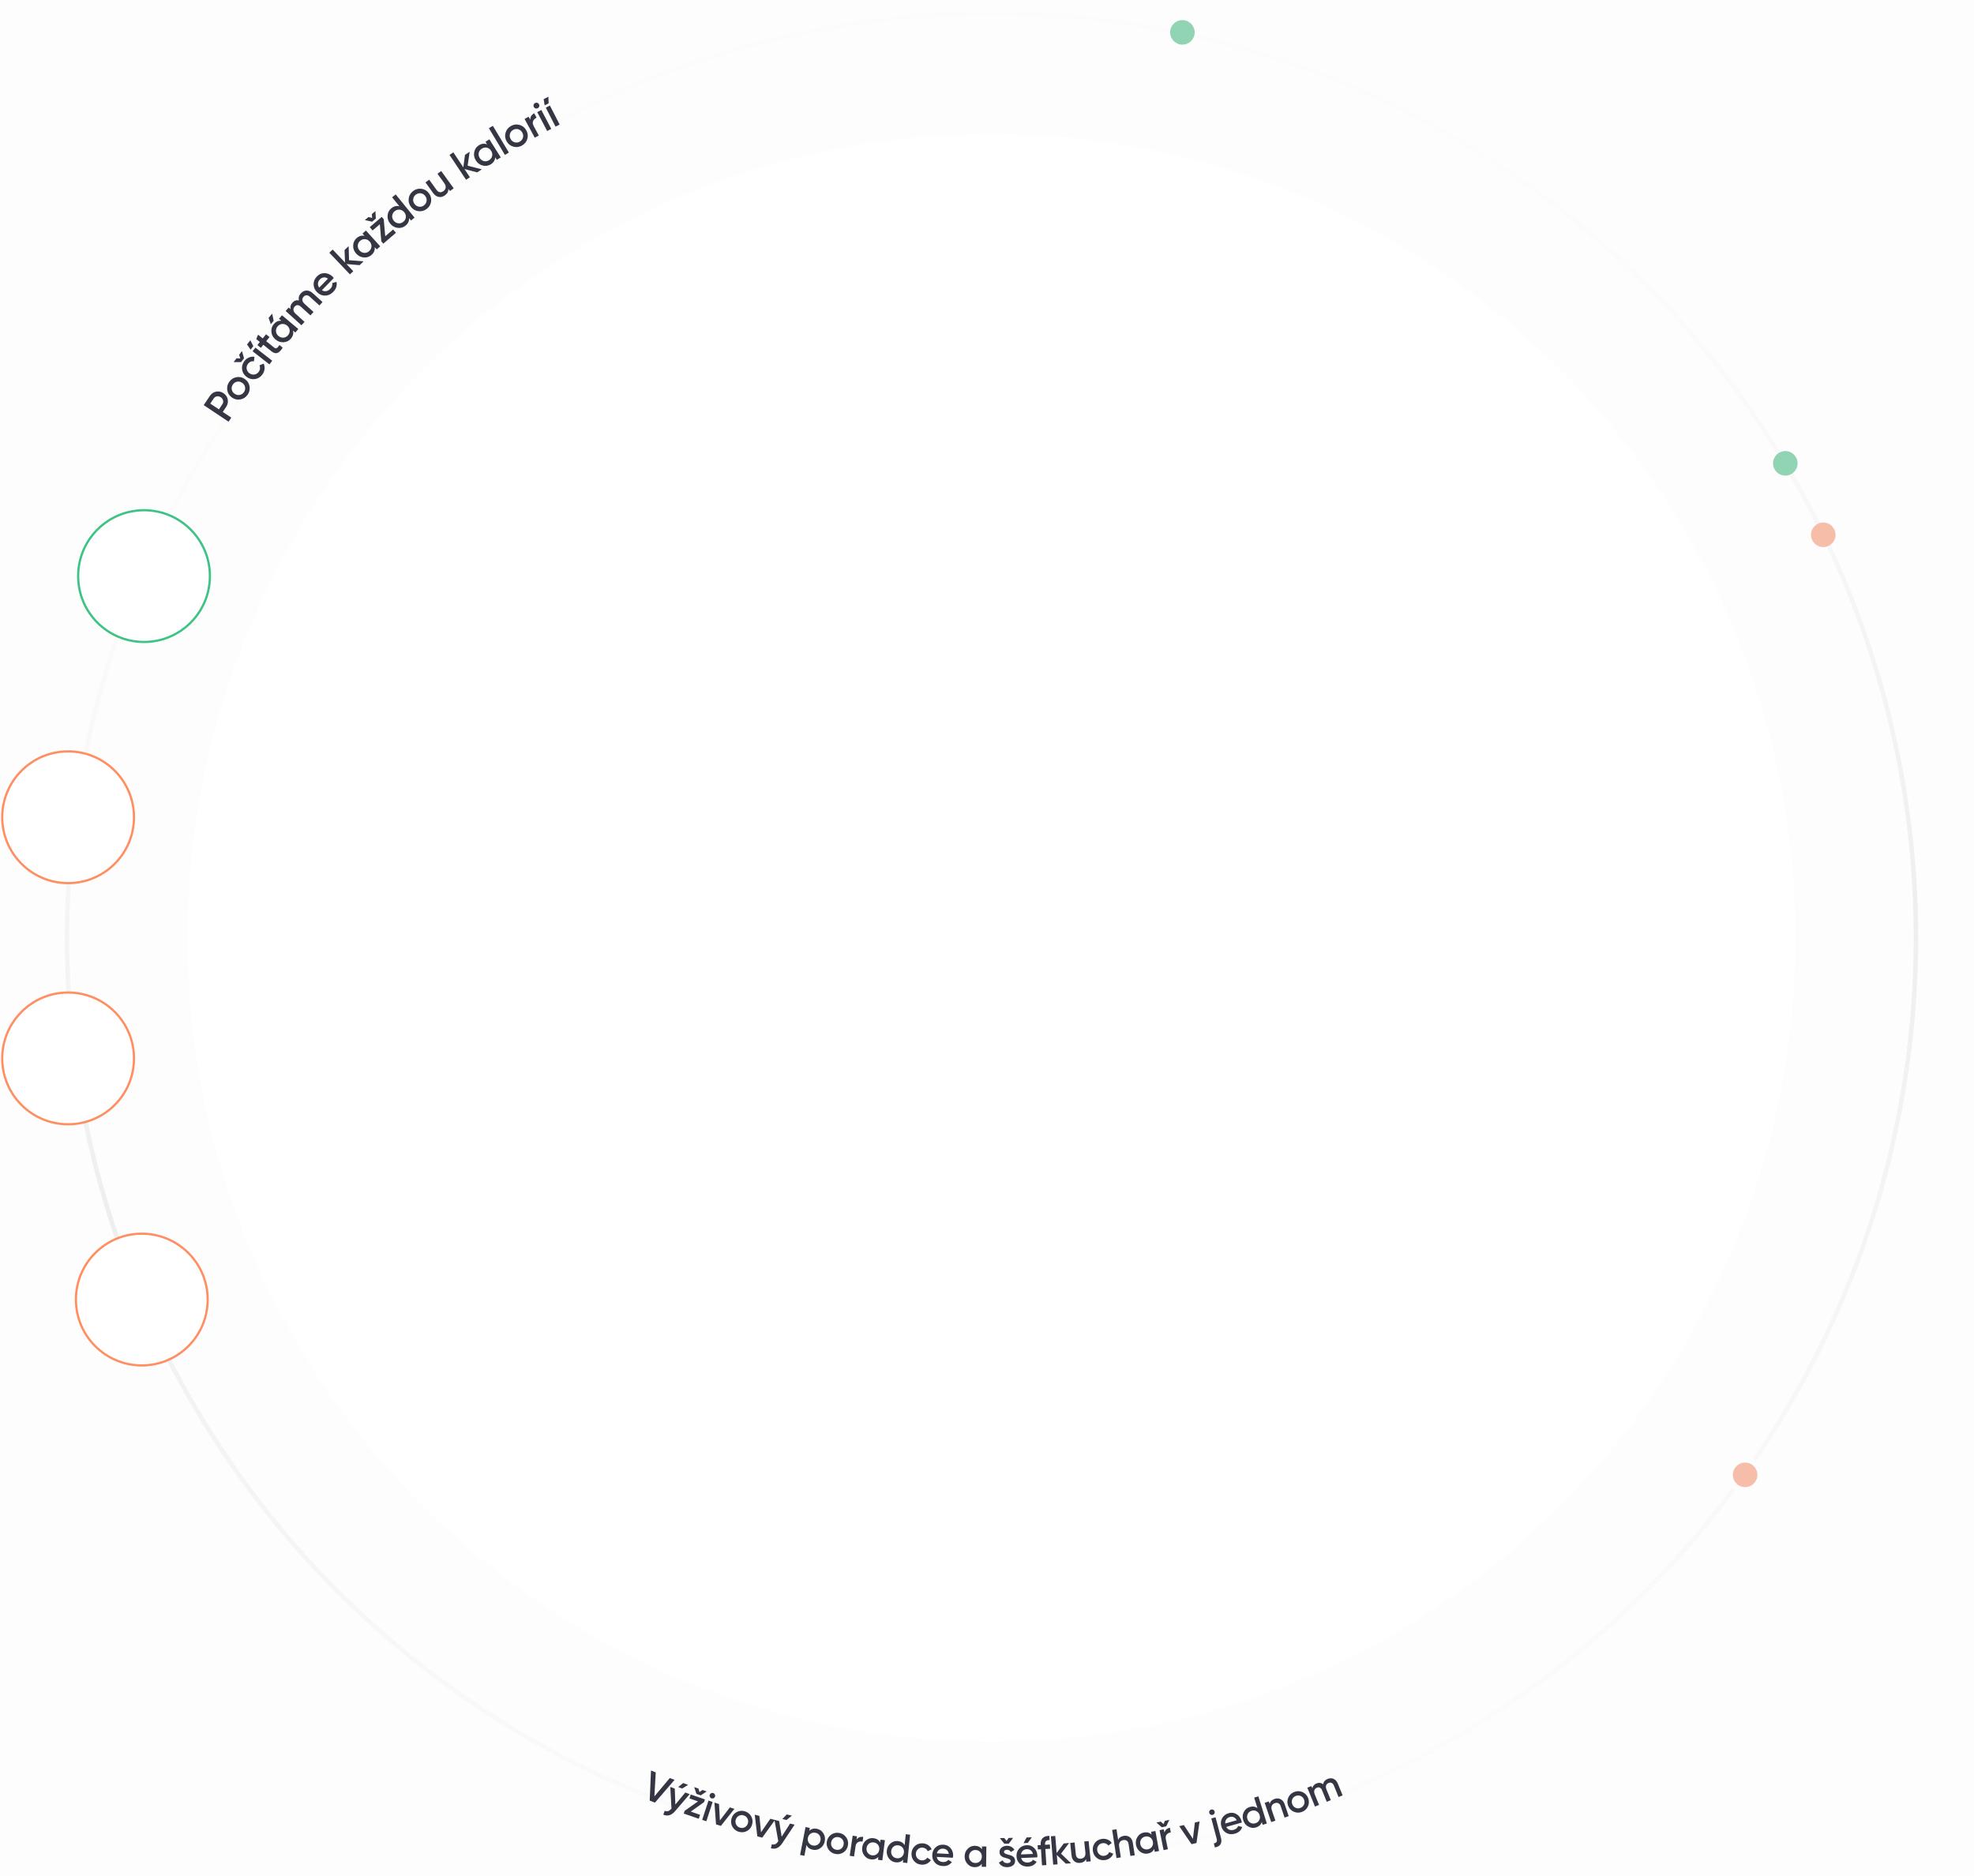 <svg width="884" height="840" viewBox="0 0 884 840" fill="none" xmlns="http://www.w3.org/2000/svg">
<g id="carousel_mask_update 4 1" clip-path="url(#clip0)">
<g id="Img and bg">
<path id="Vector" fill-rule="evenodd" clip-rule="evenodd" d="M1039 -175H-151V1015H1039V-175ZM766 420C766 597.836 621.836 742 444 742C266.164 742 122 597.836 122 420C122 242.164 266.164 98 444 98C621.836 98 766 242.164 766 420ZM63.5 611.5C79.792 611.5 93 598.292 93 582C93 565.708 79.792 552.5 63.5 552.5C47.208 552.5 34 565.708 34 582C34 598.292 47.208 611.5 63.5 611.5ZM60 474C60 490.292 46.792 503.5 30.5 503.5C14.208 503.5 1 490.292 1 474C1 457.708 14.208 444.5 30.5 444.5C46.792 444.5 60 457.708 60 474ZM30.5 395.5C46.792 395.5 60 382.292 60 366C60 349.708 46.792 336.5 30.5 336.5C14.208 336.5 1 349.708 1 366C1 382.292 14.208 395.5 30.5 395.5ZM94 258C94 274.292 80.792 287.5 64.5 287.5C48.208 287.5 35 274.292 35 258C35 241.708 48.208 228.5 64.5 228.5C80.792 228.5 94 241.708 94 258Z" fill="#FDFDFD"/>
<g id="Img bg" filter="url(#filter0_d)">
<path id="Vector_2" d="M785 420C785 608.33 632.33 761 444 761C255.67 761 103 608.33 103 420C103 231.67 255.67 79 444 79C632.33 79 785 231.67 785 420Z" stroke="white" stroke-width="38"/>
</g>
</g>
<g id="Elements rotation group">
<animateTransform
  attributeName="transform"
  attributeType="XML"
  type="rotate"
  from="35 477 410"
  to="0 477 410"
  dur="1.5s"
  start="2s"
  id="rotate"
/>
<g id="Stroke">
<path id="Subtract" fill-rule="evenodd" clip-rule="evenodd" d="M680.489 81.411C591.26 19.09 481.038 -5.491 373.785 13.013C266.531 31.517 170.917 91.611 107.73 180.229C96.052 196.607 85.655 213.716 76.576 231.403C75.964 231.136 75.341 230.889 74.707 230.665C83.851 212.83 94.328 195.58 106.102 179.067C169.595 90.02 265.671 29.636 373.445 11.042C481.218 -7.552 591.974 17.148 681.635 79.772C771.297 142.395 832.612 237.879 852.255 345.466C871.896 453.054 848.275 564.045 786.527 654.311L784.877 653.181C846.327 563.351 869.834 452.894 850.287 345.826C830.74 238.757 769.719 143.733 680.489 81.411ZM51.951 283.905C52.548 284.206 53.156 284.488 53.776 284.748C53.665 285.066 53.555 285.385 53.446 285.704C47.543 302.87 42.782 320.399 39.189 338.172C38.551 337.985 37.904 337.819 37.249 337.675C40.857 319.85 45.635 302.271 51.554 285.053C51.686 284.67 51.818 284.288 51.951 283.905ZM29.756 394.974C28.752 411.578 28.745 428.283 29.754 445.001C29.836 445 29.918 445 30 445C30.591 445 31.178 445.018 31.761 445.053C30.744 428.323 30.75 411.606 31.758 394.99C31.506 394.997 31.253 395 31 395C30.583 395 30.168 394.991 29.756 394.974ZM51.673 555.295C45.704 537.985 40.859 520.219 37.203 502.098C37.854 501.932 38.497 501.743 39.13 501.534C42.768 519.603 47.593 537.318 53.541 554.578C52.909 554.796 52.286 555.035 51.673 555.295ZM74.376 608.684C103.786 666.294 146.533 716.777 199.794 755.541C288.219 819.897 398.472 846.746 506.588 830.254C614.702 813.761 711.936 755.257 777.15 667.462L775.544 666.27C710.644 753.641 613.88 811.863 506.286 828.276C398.692 844.69 288.969 817.969 200.97 753.923C147.985 715.36 105.455 665.142 76.188 607.835C75.595 608.138 74.991 608.421 74.376 608.684Z" fill="url(#paint0_linear)"/>
</g>
<path id="Text bottom" fill-rule="evenodd" clip-rule="evenodd" d="M293.658 793.75L293.054 804.49L299.962 796.267L302.075 797.111L293.291 807.306L290.958 806.374L291.529 792.899L293.658 793.75ZM299.203 811.102C299.658 810.954 300.108 810.627 300.553 810.119L300.701 809.981L300.163 800.257L302.176 801.005L302.441 808.145L306.9 802.761L308.862 803.49L302.352 811.079C300.723 812.982 298.951 813.513 297.037 812.673L297.67 810.949C298.237 811.198 298.748 811.25 299.203 811.102ZM309.335 803.645L315.694 805.857L315.268 807.095L309.338 811.308L313.514 812.76L312.912 814.514L306.209 812.183L306.634 810.945L312.582 806.738L308.732 805.399L309.335 803.645ZM319.14 806.99L316.316 815.633L314.451 815.016L317.274 806.373L319.14 806.99ZM321.993 807.922L322.386 815.286L326.838 809.438L328.886 810.079L322.818 817.707L320.648 817.028L319.944 807.281L321.993 807.922ZM329.856 811.55C331.005 810.921 332.22 810.791 333.502 811.16C334.796 811.531 335.763 812.289 336.404 813.431C337.045 814.574 337.182 815.793 336.815 817.088C336.449 818.383 335.694 819.346 334.551 819.976C333.409 820.607 332.19 820.736 330.896 820.364C329.614 819.996 328.649 819.239 328.003 818.095C327.356 816.95 327.217 815.731 327.584 814.436C327.95 813.141 328.707 812.179 329.856 811.55ZM329.472 814.978C329.247 815.772 329.323 816.506 329.698 817.182C330.075 817.857 330.647 818.306 331.416 818.526C332.186 818.748 332.907 818.671 333.58 818.297C334.253 817.923 334.702 817.339 334.927 816.545C335.152 815.752 335.076 815.018 334.7 814.342C334.324 813.666 333.751 813.218 332.982 812.997C332.213 812.776 331.492 812.853 330.819 813.227C330.145 813.601 329.697 814.185 329.472 814.978ZM340.065 813.238L340.803 820.576L344.974 814.524L346.913 815.031L348.906 815.505L350.039 822.562L353.807 816.672L355.842 817.156L350.307 825.487C348.923 827.575 347.229 828.319 345.228 827.719L345.646 825.93C346.239 826.109 346.753 826.096 347.186 825.894C347.619 825.692 348.026 825.312 348.405 824.754L348.535 824.598L346.872 815.315L341.348 822.975L339.149 822.399L337.988 812.694L340.065 813.238ZM362.667 818.615L362.415 819.9C363.339 819.034 364.478 818.737 365.834 819.009C367.058 819.254 368.015 819.919 368.704 821.004C369.392 822.088 369.608 823.285 369.351 824.594C369.091 825.915 368.438 826.941 367.393 827.671C366.347 828.401 365.212 828.644 363.987 828.398C362.632 828.126 361.69 827.418 361.162 826.273L360.211 831.11L358.285 830.724L360.742 818.229L362.667 818.615ZM361.79 823.078C361.629 823.898 361.762 824.633 362.191 825.282C362.619 825.931 363.237 826.336 364.046 826.499C364.854 826.661 365.579 826.525 366.22 826.091C366.862 825.656 367.263 825.029 367.425 824.208C367.586 823.386 367.453 822.652 367.024 822.003C366.596 821.354 365.977 820.948 365.169 820.786C364.36 820.624 363.636 820.761 362.995 821.194C362.353 821.629 361.952 822.256 361.79 823.078ZM372.216 821.645C373.289 820.896 374.483 820.634 375.796 820.861C377.123 821.091 378.166 821.739 378.926 822.805C379.686 823.873 379.954 825.069 379.73 826.397C379.505 827.725 378.859 828.764 377.792 829.515C376.724 830.266 375.528 830.527 374.202 830.298C372.888 830.07 371.848 829.423 371.081 828.355C370.315 827.287 370.045 826.089 370.269 824.761C370.493 823.434 371.142 822.395 372.216 821.645ZM372.204 825.096C372.067 825.91 372.221 826.632 372.668 827.263C373.115 827.894 373.732 828.277 374.52 828.414C375.309 828.55 376.017 828.396 376.646 827.95C377.274 827.505 377.657 826.876 377.795 826.062C377.932 825.25 377.777 824.527 377.331 823.896C376.884 823.265 376.267 822.881 375.478 822.745C374.69 822.609 373.982 822.763 373.353 823.208C372.724 823.653 372.341 824.283 372.204 825.096ZM383.793 822.4L383.569 823.911C384.226 822.87 385.231 822.452 386.586 822.658L386.274 824.764C385.538 824.603 384.864 824.682 384.254 825C383.643 825.318 383.269 825.94 383.132 826.863L382.46 831.399L380.519 831.104L381.852 822.105L383.793 822.4ZM387.86 824.172C388.854 823.373 389.97 823.054 391.208 823.217C392.578 823.397 393.565 824.041 394.169 825.148L394.332 823.867L396.279 824.123L395.126 833.148L393.18 832.892L393.346 831.592C392.482 832.519 391.365 832.892 389.995 832.712C388.757 832.549 387.759 831.95 386.999 830.914C386.239 829.878 385.944 828.698 386.113 827.374C386.284 826.039 386.866 824.971 387.86 824.172ZM389.135 825.67C388.524 826.147 388.166 826.8 388.059 827.63C387.954 828.461 388.136 829.185 388.607 829.804C389.078 830.423 389.722 830.785 390.539 830.893C391.356 831.001 392.07 830.816 392.681 830.34C393.292 829.863 393.65 829.21 393.756 828.379C393.862 827.549 393.68 826.825 393.209 826.206C392.738 825.587 392.094 825.224 391.277 825.117C390.459 825.009 389.746 825.194 389.135 825.67ZM397.13 828.81C397.264 827.47 397.816 826.387 398.788 825.561C399.76 824.734 400.866 824.385 402.108 824.514C403.482 824.656 404.487 825.273 405.121 826.363L405.611 821.456L407.564 821.658L406.298 834.334L404.345 834.132L404.475 832.828C403.637 833.778 402.531 834.181 401.157 834.039C399.915 833.91 398.9 833.339 398.112 832.324C397.325 831.309 396.997 830.138 397.13 828.81ZM399.689 831.17C400.177 831.776 400.831 832.121 401.651 832.206C402.47 832.291 403.179 832.087 403.776 831.594C404.374 831.101 404.714 830.438 404.797 829.605C404.88 828.771 404.678 828.052 404.19 827.446C403.703 826.841 403.049 826.496 402.229 826.411C401.409 826.326 400.701 826.53 400.104 827.023C399.506 827.517 399.166 828.179 399.083 829.012C399 829.845 399.202 830.565 399.689 831.17ZM408.196 829.934C408.296 828.579 408.836 827.48 409.817 826.637C410.797 825.795 411.969 825.426 413.335 825.533C414.216 825.601 415.004 825.876 415.697 826.355C416.391 826.836 416.893 827.447 417.202 828.188L415.444 829.037C415.271 828.586 414.985 828.22 414.587 827.94C414.188 827.659 413.717 827.498 413.173 827.455C412.376 827.393 411.688 827.614 411.11 828.116C410.532 828.619 410.213 829.276 410.153 830.086C410.093 830.897 410.312 831.595 410.809 832.182C411.306 832.768 411.954 833.092 412.751 833.154C413.283 833.196 413.772 833.106 414.22 832.885C414.668 832.665 415.016 832.351 415.265 831.944L416.879 833.037C416.439 833.734 415.84 834.265 415.084 834.632C414.328 834.999 413.508 835.149 412.627 835.08C411.261 834.974 410.156 834.425 409.313 833.435C408.468 832.444 408.096 831.277 408.196 829.934ZM418.997 827.315C419.938 826.448 421.11 826.053 422.514 826.128C423.845 826.199 424.914 826.725 425.72 827.703C426.526 828.682 426.896 829.838 426.829 831.172C426.819 831.378 426.781 831.649 426.716 831.985L419.492 831.598C419.602 832.297 419.909 832.845 420.41 833.242C420.912 833.64 421.538 833.859 422.289 833.899C423.329 833.955 424.128 833.621 424.687 832.898L426.255 833.929C425.293 835.203 423.935 835.792 422.181 835.698C420.704 835.619 419.535 835.103 418.672 834.152C417.81 833.2 417.413 832.033 417.483 830.652C417.551 829.295 418.055 828.183 418.997 827.315ZM419.554 829.997L424.89 830.284C424.794 829.537 424.516 828.963 424.057 828.562C423.598 828.161 423.048 827.943 422.407 827.909C421.681 827.87 421.065 828.037 420.562 828.411C420.057 828.785 419.722 829.314 419.554 829.997ZM433.358 827.959C434.254 827.051 435.327 826.607 436.575 826.628C437.956 826.65 439.009 827.177 439.735 828.209L439.752 826.916L441.714 826.949L441.596 836.05L439.634 836.018L439.65 834.707C438.898 835.727 437.832 836.225 436.451 836.203C435.203 836.182 434.142 835.7 433.271 834.757C432.398 833.815 431.971 832.676 431.988 831.341C432.005 829.994 432.462 828.866 433.358 827.959ZM434.795 829.302C434.243 829.846 433.961 830.536 433.95 831.373C433.94 832.21 434.203 832.91 434.741 833.471C435.279 834.032 435.96 834.319 436.784 834.333C437.608 834.346 438.296 834.081 438.848 833.538C439.4 832.995 439.682 832.304 439.692 831.467C439.704 830.63 439.44 829.931 438.902 829.37C438.364 828.809 437.683 828.521 436.859 828.507C436.035 828.494 435.348 828.759 434.795 829.302ZM452.586 833.349C452.58 833.058 452.408 832.824 452.071 832.648C451.734 832.472 451.325 832.325 450.844 832.206C450.362 832.087 449.878 831.947 449.389 831.786C448.901 831.625 448.487 831.35 448.145 830.962C447.803 830.574 447.626 830.076 447.613 829.469C447.595 828.632 447.899 827.953 448.524 827.431C449.149 826.91 449.933 826.641 450.878 826.624C451.629 826.61 452.302 826.765 452.896 827.088C453.491 827.411 453.952 827.867 454.28 828.456L452.647 829.414C452.317 828.728 451.74 828.393 450.917 828.408C450.541 828.415 450.228 828.502 449.977 828.671C449.726 828.839 449.604 829.081 449.611 829.396C449.617 829.7 449.789 829.937 450.126 830.107C450.463 830.277 450.872 830.421 451.353 830.54C451.834 830.658 452.319 830.798 452.807 830.959C453.295 831.12 453.71 831.401 454.052 831.802C454.394 832.202 454.572 832.712 454.585 833.331C454.604 834.204 454.282 834.896 453.621 835.406C452.959 835.916 452.12 836.18 451.102 836.198C450.206 836.214 449.433 836.04 448.783 835.676C448.132 835.312 447.655 834.798 447.35 834.136L449.018 833.122C449.352 833.99 450.034 834.415 451.063 834.396C452.093 834.377 452.601 834.028 452.586 833.349ZM455.211 831.338C455.152 829.98 455.55 828.825 456.405 827.873C457.261 826.922 458.391 826.417 459.795 826.36C461.126 826.306 462.239 826.729 463.133 827.628C464.027 828.528 464.504 829.644 464.562 830.978C464.571 831.184 464.559 831.458 464.525 831.8L457.299 832.092C457.475 832.778 457.831 833.295 458.367 833.644C458.904 833.992 459.547 834.151 460.298 834.121C461.338 834.079 462.103 833.672 462.591 832.898L464.248 833.779C463.41 835.137 462.113 835.852 460.358 835.923C458.882 835.982 457.67 835.579 456.722 834.712C455.775 833.846 455.271 832.721 455.211 831.338ZM462.549 830.276C462.383 829.542 462.053 828.996 461.559 828.64C461.064 828.284 460.496 828.118 459.855 828.144C459.128 828.173 458.532 828.398 458.065 828.817C457.598 829.237 457.314 829.796 457.211 830.492L462.549 830.276ZM464.798 828.266L464.679 826.376L466.057 826.294L466.046 826.112C465.968 824.864 466.256 823.895 466.91 823.205C467.565 822.516 468.566 822.174 469.914 822.178L470.032 824.068C468.597 824.02 467.921 824.662 468.005 825.995L468.016 826.177L470.157 826.049L470.275 827.939L468.135 828.067L468.587 835.263L466.628 835.38L466.176 828.184L464.798 828.266ZM472.568 822.22L473.188 829.862L476.377 825.576L478.768 825.39L475.144 830.148L479.649 834.453L477.313 834.636L473.259 830.733L473.599 834.926L471.643 835.078L470.612 822.373L472.568 822.22ZM479.853 830.903L479.274 825.343L481.226 825.145L481.785 830.507C481.855 831.183 482.09 831.684 482.489 832.01C482.889 832.335 483.401 832.466 484.028 832.403C484.715 832.333 485.247 832.063 485.624 831.592C486.001 831.121 486.144 830.444 486.052 829.562L485.546 824.708L487.498 824.51L488.441 833.567L486.49 833.765L486.369 832.605C485.875 833.595 484.99 834.154 483.712 834.284C482.676 834.388 481.804 834.141 481.096 833.542C480.388 832.943 479.974 832.063 479.853 830.903ZM489.406 828.878C489.233 827.53 489.54 826.344 490.33 825.32C491.12 824.297 492.194 823.699 493.552 823.528C494.429 823.417 495.255 823.528 496.031 823.858C496.806 824.189 497.419 824.687 497.872 825.352L496.321 826.538C496.061 826.131 495.708 825.83 495.261 825.635C494.815 825.44 494.322 825.377 493.781 825.445C492.988 825.545 492.359 825.9 491.894 826.509C491.429 827.118 491.249 827.826 491.353 828.633C491.457 829.44 491.811 830.08 492.416 830.555C493.02 831.03 493.719 831.217 494.512 831.117C495.041 831.05 495.502 830.864 495.896 830.557C496.29 830.25 496.568 829.873 496.73 829.424L498.529 830.17C498.238 830.941 497.759 831.583 497.092 832.095C496.426 832.607 495.654 832.919 494.777 833.03C493.419 833.201 492.228 832.886 491.202 832.085C490.177 831.284 489.578 830.215 489.406 828.878ZM499.992 819.218L500.722 823.97C501.167 822.958 502.024 822.356 503.293 822.164C504.323 822.009 505.205 822.213 505.942 822.777C506.678 823.342 507.135 824.2 507.312 825.352L508.161 830.879L506.221 831.172L505.402 825.843C505.299 825.171 505.04 824.682 504.625 824.376C504.211 824.07 503.692 823.964 503.07 824.058C502.387 824.161 501.869 824.458 501.515 824.947C501.161 825.436 501.052 826.119 501.187 826.995L501.928 831.82L499.989 832.113L498.052 819.511L499.992 819.218ZM508.715 826.185C508.476 824.858 508.708 823.664 509.415 822.6C510.12 821.537 511.087 820.896 512.315 820.677C513.674 820.435 514.808 820.751 515.717 821.625L515.487 820.353L517.418 820.008L519.039 828.971L517.108 829.315L516.874 828.024C516.331 829.17 515.379 829.863 514.021 830.106C512.793 830.324 511.661 830.054 510.625 829.295C509.589 828.536 508.953 827.499 508.715 826.185ZM513.991 828.205C514.801 828.061 515.426 827.669 515.864 827.03C516.302 826.39 516.446 825.658 516.297 824.834C516.148 824.009 515.756 823.373 515.122 822.925C514.487 822.477 513.764 822.325 512.953 822.469C512.142 822.614 511.518 823.006 511.08 823.645C510.642 824.285 510.498 825.016 510.646 825.841C510.796 826.665 511.188 827.301 511.823 827.75C512.457 828.198 513.18 828.349 513.991 828.205ZM521.187 819.245L521.492 820.745C521.754 819.54 522.556 818.804 523.898 818.535L524.32 820.623C523.575 820.723 522.97 821.027 522.505 821.536C522.04 822.044 521.9 822.756 522.086 823.673L522.999 828.171L521.076 828.557L519.264 819.63L521.187 819.245ZM530.161 817.346L534.215 823.513L535.096 816.203L537.185 815.719L535.81 825.388L533.599 825.9L528.073 817.829L530.161 817.346ZM544.864 823.528L542.451 814.367L544.349 813.872L546.762 823.033C547.405 825.476 546.502 826.923 544.055 827.373L543.572 825.541C544.173 825.447 544.579 825.241 544.789 824.922C545 824.604 545.025 824.139 544.864 823.528ZM556.736 815.165C556.335 813.878 556.419 812.663 556.988 811.52C557.558 810.378 558.438 809.622 559.629 809.253C560.947 808.845 562.111 809.018 563.12 809.774L561.65 805.06L563.523 804.479L567.319 816.655L565.445 817.236L565.055 815.983C564.658 817.188 563.799 817.994 562.481 818.402C561.29 818.771 560.134 818.643 559.014 818.017C557.893 817.392 557.134 816.441 556.736 815.165ZM563.931 815.121C564.287 814.432 564.34 813.688 564.09 812.887C563.841 812.087 563.374 811.504 562.689 811.137C562.004 810.771 561.269 810.71 560.482 810.953C559.696 811.197 559.125 811.663 558.769 812.351C558.413 813.041 558.36 813.785 558.609 814.585C558.859 815.385 559.325 815.969 560.01 816.335C560.695 816.702 561.431 816.763 562.217 816.519C563.004 816.276 563.575 815.81 563.931 815.121ZM568.21 806.755L568.586 807.859C568.846 806.784 569.583 806.039 570.799 805.627C571.784 805.293 572.689 805.339 573.512 805.765C574.335 806.192 574.935 806.956 575.311 808.06L577.116 813.354L575.259 813.984L573.519 808.88C573.3 808.236 572.959 807.8 572.497 807.571C572.036 807.343 571.507 807.33 570.911 807.532C570.257 807.754 569.799 808.137 569.538 808.681C569.275 809.225 569.288 809.917 569.574 810.756L571.148 815.378L569.292 816.008L566.352 807.385L568.21 806.755ZM576.841 808.629C576.373 807.364 576.416 806.138 576.971 804.95C577.525 803.762 578.427 802.938 579.677 802.477C580.938 802.013 582.163 802.054 583.352 802.6C584.541 803.146 585.369 804.052 585.837 805.316C586.305 806.581 586.264 807.806 585.716 808.992C585.167 810.178 584.262 811.003 583.001 811.467C581.751 811.927 580.529 811.885 579.335 811.342C578.14 810.798 577.308 809.893 576.841 808.629ZM583.945 808.207C584.266 807.506 584.284 806.769 583.997 805.994C583.711 805.219 583.217 804.669 582.516 804.344C581.815 804.02 581.09 803.996 580.34 804.272C579.59 804.548 579.055 805.037 578.734 805.737C578.412 806.439 578.394 807.176 578.681 807.951C578.968 808.726 579.46 809.275 580.161 809.6C580.862 809.925 581.588 809.949 582.338 809.673C583.087 809.397 583.623 808.908 583.945 808.207ZM587.268 799.877L587.679 800.889C587.884 799.85 588.519 799.114 589.585 798.683C590.662 798.246 591.639 798.368 592.516 799.048C592.716 797.932 593.394 797.14 594.549 796.672C595.503 796.285 596.397 796.284 597.232 796.666C598.067 797.049 598.696 797.763 599.122 798.81L601.25 804.043L599.433 804.78L597.353 799.665C597.116 799.079 596.785 798.685 596.363 798.483C595.941 798.28 595.478 798.281 594.973 798.486C594.412 798.713 594.042 799.079 593.862 799.585C593.682 800.09 593.742 800.714 594.044 801.457L595.966 806.183L594.148 806.92L592.069 801.805C591.832 801.22 591.51 800.822 591.105 800.613C590.699 800.404 590.244 800.401 589.74 800.606C589.19 800.828 588.817 801.199 588.622 801.716C588.427 802.235 588.48 802.859 588.777 803.59L590.699 808.317L588.881 809.053L585.451 800.613L587.268 799.877ZM554.473 817.737L556.286 818.212C555.784 819.728 554.689 820.723 552.999 821.198C551.577 821.597 550.306 821.484 549.185 820.858C548.065 820.233 547.316 819.254 546.939 817.922C546.569 816.613 546.69 815.396 547.303 814.272C547.916 813.147 548.898 812.395 550.251 812.015C551.533 811.655 552.712 811.81 553.788 812.48C554.865 813.149 555.584 814.126 555.948 815.412C556.004 815.611 556.055 815.88 556.101 816.22L549.143 818.174C549.471 818.801 549.936 819.222 550.538 819.438C551.14 819.654 551.803 819.66 552.525 819.457C553.527 819.176 554.177 818.602 554.473 817.737ZM552.49 813.828C551.927 813.595 551.336 813.565 550.719 813.738C550.02 813.935 549.491 814.291 549.134 814.808C548.777 815.324 548.629 815.933 548.689 816.636L553.829 815.193C553.499 814.516 553.053 814.061 552.49 813.828ZM542.105 812.659C541.802 812.481 541.607 812.228 541.52 811.899C541.433 811.57 541.478 811.254 541.656 810.95C541.832 810.647 542.083 810.452 542.411 810.367C542.739 810.281 543.055 810.328 543.359 810.505C543.662 810.684 543.858 810.937 543.945 811.266C544.031 811.595 543.986 811.911 543.81 812.215C543.633 812.518 543.38 812.712 543.053 812.798C542.724 812.884 542.409 812.838 542.105 812.659ZM517.863 816.196L519.822 815.803L521.03 816.917L521.692 815.429L523.651 815.036L522.271 817.913L520.258 818.317L517.863 816.196ZM459.716 822.901L462.077 822.806L460.26 825.339L458.372 825.416L459.716 822.901ZM447.769 823.184L449.767 823.148L450.759 824.459L451.675 823.113L453.674 823.077L451.803 825.66L449.75 825.698L447.769 823.184ZM352.335 812.582L354.636 813.129L352.201 815.074L350.36 814.636L352.335 812.582ZM318.63 805.385C318.308 805.279 318.068 805.068 317.909 804.754C317.75 804.44 317.723 804.121 317.828 803.799C317.934 803.476 318.14 803.234 318.448 803.075C318.755 802.914 319.076 802.89 319.41 803C319.744 803.111 319.988 803.322 320.141 803.635C320.294 803.947 320.318 804.265 320.212 804.587C320.107 804.91 319.897 805.151 319.584 805.309C319.271 805.467 318.953 805.492 318.63 805.385ZM310.878 800.331L312.768 800.989L313.247 802.561L314.572 801.616L316.463 802.274L313.814 804.048L311.872 803.372L310.878 800.331ZM305.937 798.524L308.155 799.348L305.5 800.98L303.726 800.321L305.937 798.524Z" fill="#353643"/>
<path id="Text top" fill-rule="evenodd" clip-rule="evenodd" d="M248.782 56.718L244.422 48.211L246.26 47.269L250.62 55.776L248.782 56.718ZM243.461 44.407L245.588 43.317L245.686 46.274L243.916 47.181L243.461 44.407ZM240.833 48.465C240.517 48.632 240.183 48.66 239.83 48.55C239.477 48.441 239.218 48.228 239.052 47.912C238.885 47.597 238.854 47.264 238.958 46.914C239.062 46.564 239.277 46.303 239.605 46.131C239.932 45.959 240.269 45.929 240.616 46.041C240.964 46.154 241.22 46.368 241.386 46.684C241.553 47 241.581 47.334 241.471 47.687C241.362 48.04 241.149 48.299 240.833 48.465ZM239.236 50.728L240.305 52.693C239.586 53.026 239.071 53.52 238.76 54.175C238.449 54.83 238.528 55.589 238.997 56.451L241.299 60.683L239.485 61.669L234.918 53.272L236.732 52.286L237.499 53.697C237.392 52.405 237.971 51.416 239.236 50.728ZM236.162 62.126C235.798 63.452 235.002 64.466 233.775 65.17C232.559 65.867 231.284 66.04 229.951 65.688C228.618 65.336 227.599 64.546 226.896 63.319C226.192 62.091 226.024 60.814 226.394 59.485C226.764 58.157 227.557 57.144 228.773 56.447C230 55.743 231.278 55.569 232.605 55.924C233.933 56.279 234.949 57.07 235.652 58.298C236.356 59.525 236.526 60.801 236.162 62.126ZM233.861 59.325C233.43 58.573 232.823 58.091 232.04 57.878C231.257 57.666 230.501 57.77 229.771 58.188C229.042 58.606 228.571 59.207 228.358 59.99C228.146 60.773 228.256 61.54 228.687 62.292C229.118 63.044 229.725 63.526 230.508 63.738C231.291 63.95 232.047 63.847 232.777 63.429C233.507 63.01 233.977 62.409 234.189 61.627C234.402 60.843 234.292 60.077 233.861 59.325ZM226.123 69.383L218.941 57.417L220.711 56.355L227.894 68.321L226.123 69.383ZM219.159 62.398L224.247 70.49L222.499 71.589L221.766 70.424C221.684 71.755 221.029 72.807 219.799 73.58C218.687 74.279 217.478 74.463 216.172 74.133C214.865 73.803 213.839 73.045 213.093 71.858C212.34 70.66 212.099 69.404 212.371 68.088C212.643 66.773 213.335 65.766 214.446 65.067C215.676 64.294 216.905 64.153 218.133 64.646L217.411 63.497L219.159 62.398ZM215.769 66.561C215.035 67.023 214.581 67.652 214.403 68.448C214.227 69.244 214.372 70.014 214.84 70.758C215.308 71.503 215.94 71.968 216.734 72.154C217.528 72.34 218.292 72.202 219.026 71.74C219.759 71.279 220.215 70.651 220.392 69.854C220.569 69.058 220.423 68.287 219.955 67.543C219.487 66.799 218.855 66.334 218.062 66.148C217.267 65.962 216.503 66.1 215.769 66.561ZM213.7 77.203L207.991 75.697L210.437 79.374L208.718 80.517L201.306 69.375L203.025 68.231L207.483 74.933L208.231 69.361L210.332 67.963L209.424 74.192L215.754 75.838L213.7 77.203ZM201.501 85.554L200.785 84.561C200.853 85.723 200.339 86.698 199.243 87.489C198.354 88.13 197.431 88.364 196.473 88.191C195.515 88.018 194.678 87.435 193.962 86.443L190.529 81.683L192.203 80.474L195.514 85.064C195.931 85.643 196.407 85.975 196.941 86.062C197.475 86.148 198.01 85.998 198.548 85.61C199.137 85.185 199.48 84.658 199.577 84.03C199.674 83.403 199.45 82.711 198.906 81.956L195.908 77.801L197.583 76.594L203.176 84.346L201.501 85.554ZM193.059 90.225C192.873 91.587 192.219 92.698 191.095 93.557C189.982 94.409 188.741 94.749 187.373 94.576C186.005 94.404 184.891 93.755 184.032 92.632C183.172 91.509 182.837 90.264 183.028 88.898C183.218 87.533 183.871 86.424 184.984 85.572C186.108 84.712 187.351 84.37 188.713 84.547C190.076 84.724 191.188 85.374 192.048 86.497C192.908 87.62 193.245 88.863 193.059 90.225ZM191.038 89.99C191.145 89.186 190.935 88.44 190.408 87.752C189.881 87.064 189.216 86.666 188.412 86.559C187.608 86.452 186.872 86.655 186.204 87.166C185.536 87.677 185.148 88.335 185.041 89.139C184.935 89.943 185.145 90.689 185.672 91.377C186.198 92.065 186.864 92.463 187.668 92.57C188.471 92.677 189.208 92.474 189.875 91.963C190.543 91.452 190.931 90.794 191.038 89.99ZM184.047 98.751L183.178 97.683C183.258 99.015 182.735 100.139 181.608 101.056C180.59 101.884 179.413 102.214 178.075 102.045C176.738 101.876 175.627 101.247 174.743 100.16C173.85 99.063 173.459 97.845 173.569 96.506C173.679 95.167 174.244 94.084 175.262 93.255C176.389 92.338 177.592 92.05 178.871 92.389L175.601 88.371L177.202 87.068L185.648 97.448L184.047 98.751ZM181.744 97.285C181.823 96.473 181.585 95.726 181.03 95.044C180.476 94.362 179.792 93.977 178.982 93.889C178.171 93.801 177.429 94.031 176.757 94.578C176.084 95.125 175.709 95.804 175.63 96.616C175.551 97.428 175.789 98.175 176.344 98.857C176.899 99.539 177.582 99.924 178.393 100.012C179.204 100.1 179.946 99.87 180.618 99.323C181.29 98.776 181.666 98.097 181.744 97.285ZM176.045 102.783L177.313 104.265L171.651 109.115L170.755 108.069L170.099 100.425L166.846 103.211L165.578 101.73L170.95 97.129L171.846 98.174L172.516 105.806L176.045 102.783ZM163.395 98.565L164.993 97.197L166.67 97.598L166.517 95.891L168.115 94.524L168.316 97.874L166.676 99.28L163.395 98.565ZM162.321 104.608L163.853 103.224L170.263 110.315L168.731 111.699L167.808 110.679C167.958 112.003 167.493 113.153 166.415 114.127C165.442 115.008 164.283 115.398 162.939 115.299C161.595 115.199 160.453 114.63 159.513 113.59C158.564 112.54 158.11 111.344 158.151 110.001C158.191 108.659 158.699 107.547 159.673 106.667C160.751 105.693 161.937 105.342 163.231 105.615L162.321 104.608ZM161.234 107.91C160.591 108.491 160.251 109.189 160.215 110.004C160.178 110.819 160.455 111.552 161.044 112.205C161.634 112.857 162.336 113.206 163.15 113.252C163.965 113.298 164.693 113.03 165.336 112.449C165.979 111.867 166.319 111.169 166.356 110.355C166.392 109.54 166.116 108.806 165.526 108.154C164.937 107.502 164.234 107.153 163.42 107.107C162.606 107.061 161.877 107.329 161.234 107.91ZM161.04 118.745L155.156 118.249L158.201 121.447L156.706 122.871L147.479 113.177L148.975 111.754L154.524 117.584L154.297 111.966L156.125 110.227L156.308 116.519L162.826 117.045L161.04 118.745ZM148.906 123.858C149.061 124.009 149.249 124.228 149.469 124.513L144.164 129.967C144.791 130.364 145.435 130.502 146.096 130.38C146.757 130.258 147.363 129.914 147.914 129.347C148.678 128.562 148.968 127.698 148.784 126.753L150.683 126.227C151.021 127.872 150.546 129.357 149.257 130.681C148.173 131.796 146.957 132.365 145.61 132.387C144.263 132.411 143.069 131.915 142.027 130.902C141.004 129.907 140.476 128.736 140.444 127.389C140.412 126.042 140.911 124.839 141.942 123.779C142.92 122.774 144.074 122.292 145.403 122.332C146.734 122.372 147.901 122.881 148.906 123.858ZM143.272 125.099C142.738 125.647 142.445 126.251 142.391 126.909C142.337 127.568 142.521 128.201 142.945 128.808L146.864 124.779C146.209 124.338 145.564 124.159 144.93 124.245C144.296 124.33 143.743 124.615 143.272 125.099ZM144.432 135.265L143.045 136.795L138.754 132.903C138.263 132.459 137.772 132.237 137.28 132.238C136.788 132.24 136.35 132.453 135.965 132.877C135.536 133.35 135.352 133.866 135.411 134.427C135.47 134.988 135.811 135.551 136.434 136.116L140.4 139.712L139.013 141.242L134.722 137.351C134.231 136.906 133.745 136.676 133.267 136.664C132.788 136.651 132.356 136.857 131.971 137.282C131.551 137.745 131.367 138.266 131.418 138.845C131.469 139.425 131.801 139.993 132.415 140.549L136.38 144.145L134.993 145.674L127.912 139.253L129.299 137.724L130.149 138.494C129.87 137.417 130.138 136.429 130.951 135.532C131.773 134.625 132.754 134.293 133.894 134.535C133.576 133.387 133.858 132.327 134.739 131.354C135.467 130.551 136.313 130.14 137.278 130.12C138.242 130.1 139.163 130.488 140.042 131.284L144.432 135.265ZM132.255 148.922L131.202 148.035C131.529 149.328 131.225 150.53 130.289 151.641C129.443 152.645 128.347 153.188 127.002 153.271C125.657 153.354 124.449 152.944 123.376 152.041C122.294 151.129 121.683 150.005 121.542 148.67C121.401 147.334 121.753 146.165 122.599 145.16C123.535 144.05 124.663 143.542 125.983 143.637L124.945 142.762L126.275 141.184L133.585 147.343L132.255 148.922ZM129.72 147.911C129.646 147.099 129.272 146.409 128.6 145.842C127.927 145.275 127.185 145.025 126.372 145.089C125.559 145.154 124.873 145.518 124.314 146.181C123.756 146.844 123.514 147.581 123.587 148.393C123.661 149.206 124.034 149.895 124.707 150.462C125.379 151.028 126.122 151.28 126.935 151.215C127.748 151.15 128.434 150.786 128.992 150.123C129.551 149.461 129.793 148.723 129.72 147.911ZM120.284 142.36L121.886 140.459L122.553 143.672L121.272 145.193L120.284 142.36ZM120.695 150.952L119.21 152.8L122.787 155.674C123.095 155.922 123.372 156.03 123.618 155.998C123.863 155.967 124.103 155.821 124.338 155.56C124.572 155.298 124.843 154.956 125.151 154.533L126.596 155.694C125.755 157.046 124.938 157.845 124.145 158.09C123.351 158.335 122.467 158.066 121.494 157.284L117.917 154.41L116.815 155.781L115.265 154.536L116.367 153.164L114.757 151.871L115.574 149.879L117.66 151.555L119.145 149.707L120.695 150.952ZM121.919 161.557L120.65 163.186L113.111 157.309L114.38 155.68L121.919 161.557ZM110.636 154.265L112.105 152.38L113.44 155.021L112.218 156.589L110.636 154.265ZM107.984 162.152L104.627 162.167L105.889 160.485L107.613 160.511L107.093 158.879L108.355 157.196L109.28 160.423L107.984 162.152ZM105.918 168.912C107.272 168.676 108.526 168.966 109.681 169.783C110.836 170.599 111.528 171.686 111.756 173.041C111.984 174.397 111.689 175.652 110.872 176.806C110.062 177.952 108.979 178.645 107.621 178.886C106.264 179.128 105.007 178.841 103.853 178.024C102.698 177.207 102.008 176.118 101.784 174.758C101.56 173.397 101.852 172.145 102.662 171C103.479 169.845 104.564 169.149 105.918 168.912ZM103.778 174.388C103.915 175.188 104.337 175.838 105.045 176.338C105.753 176.839 106.506 177.021 107.305 176.883C108.105 176.746 108.747 176.334 109.233 175.647C109.719 174.961 109.893 174.218 109.756 173.418C109.619 172.619 109.197 171.969 108.489 171.468C107.782 170.968 107.028 170.786 106.229 170.923C105.429 171.06 104.787 171.472 104.301 172.159C103.815 172.846 103.641 173.589 103.778 174.388ZM101.979 178.873C102.214 180.049 101.981 181.161 101.281 182.211L99.763 184.486L103.581 187.032L102.361 188.861L91.228 181.435L93.965 177.332C94.665 176.282 95.6 175.638 96.769 175.399C97.939 175.161 99.044 175.389 100.084 176.082C101.113 176.768 101.745 177.698 101.979 178.873ZM99.906 179.364C99.772 178.77 99.427 178.285 98.864 177.911C98.302 177.536 97.722 177.402 97.123 177.507C96.523 177.613 96.043 177.936 95.683 178.477L94.165 180.751L98.046 183.34L99.564 181.066C99.924 180.525 100.038 179.958 99.906 179.364ZM110.42 168.782C109.278 167.925 108.611 166.824 108.418 165.476C108.225 164.129 108.561 162.879 109.425 161.727C109.983 160.983 110.671 160.438 111.486 160.094C112.302 159.75 113.125 159.651 113.956 159.796L113.716 161.838C113.218 161.736 112.734 161.783 112.261 161.977C111.788 162.172 111.38 162.5 111.035 162.958C110.53 163.631 110.337 164.367 110.456 165.165C110.574 165.962 110.976 166.617 111.659 167.13C112.342 167.642 113.083 167.843 113.882 167.734C114.681 167.624 115.333 167.233 115.838 166.56C116.174 166.111 116.371 165.626 116.429 165.103C116.486 164.581 116.405 164.094 116.186 163.643L118.063 162.828C118.43 163.613 118.563 164.445 118.461 165.325C118.359 166.204 118.028 167.016 117.47 167.761C116.606 168.913 115.498 169.583 114.146 169.772C112.794 169.961 111.551 169.63 110.42 168.782ZM242.415 49.254L246.866 57.713L245.039 58.674L240.587 50.215L242.415 49.254Z" fill="#353643"/>
<path id="Dot orange 2" d="M781.501 666C784.539 666 787.001 663.538 787.001 660.5C787.001 657.462 784.539 655 781.501 655C778.463 655 776.001 657.462 776.001 660.5C776.001 663.538 778.463 666 781.501 666Z" fill="#F6BEA8"/>
<path id="Dot orange 1" d="M816.501 245C819.539 245 822.001 242.538 822.001 239.5C822.001 236.462 819.539 234 816.501 234C813.463 234 811.001 236.462 811.001 239.5C811.001 242.538 813.463 245 816.501 245Z" fill="#F6BEA8"/>
<path id="Dot green 2" d="M799.501 213C802.539 213 805.001 210.538 805.001 207.5C805.001 204.462 802.539 202 799.501 202C796.463 202 794.001 204.462 794.001 207.5C794.001 210.538 796.463 213 799.501 213Z" fill="#91D4B4"/>
<path id="Dot green 1" d="M529.502 20C532.54 20 535.002 17.538 535.002 14.5C535.002 11.462 532.54 9 529.502 9C526.464 9 524.002 11.462 524.002 14.5C524.002 17.538 526.464 20 529.502 20Z" fill="#91D4B4"/>
</g>
<g id="Food_data">
<g id="Tuk_1">
<path id="Tuk_bg" d="M63.5 611.5C79.792 611.5 93 598.292 93 582C93 565.708 79.792 552.5 63.5 552.5C47.208 552.5 34 565.708 34 582C34 598.292 47.208 611.5 63.5 611.5Z" stroke="#FF8F62"/>
</g>
<g id="Bilk_1">
<path id="Bilk_bg" d="M30.5 503.5C46.792 503.5 60 490.292 60 474C60 457.708 46.792 444.5 30.5 444.5C14.208 444.5 1 457.708 1 474C1 490.292 14.208 503.5 30.5 503.5Z" stroke="#FF8F62"/>
</g>
<g id="Sach_1">
<path id="Sach_bg" d="M30.5 395.5C46.792 395.5 60 382.292 60 366C60 349.708 46.792 336.5 30.5 336.5C14.208 336.5 1 349.708 1 366C1 382.292 14.208 395.5 30.5 395.5Z" stroke="#FF8F62"/>
</g>
<g id="Kcal_1">
<path id="Kcal_bg" d="M64.5 287.5C80.792 287.5 94 274.292 94 258C94 241.708 80.792 228.5 64.5 228.5C48.208 228.5 35 241.708 35 258C35 274.292 48.208 287.5 64.5 287.5Z" stroke="#3DC383"/>
</g>
</g>
</g>
<defs>
<filter id="filter0_d" x="4" y="-20" width="880" height="880" filterUnits="userSpaceOnUse" color-interpolation-filters="sRGB">
<feFlood flood-opacity="0" result="BackgroundImageFix"/>
<feColorMatrix in="SourceAlpha" type="matrix" values="0 0 0 0 0 0 0 0 0 0 0 0 0 0 0 0 0 0 127 0"/>
<feOffset/>
<feGaussianBlur stdDeviation="40"/>
<feColorMatrix type="matrix" values="0 0 0 0 0 0 0 0 0 0 0 0 0 0 0 0 0 0 0.05 0"/>
<feBlend mode="normal" in2="BackgroundImageFix" result="effect1_dropShadow"/>
<feBlend mode="normal" in="SourceGraphic" in2="effect1_dropShadow" result="shape"/>
</filter>
<linearGradient id="paint0_linear" x1="391.843" y1="124.281" x2="508.041" y2="831.043" gradientUnits="userSpaceOnUse">
<stop stop-color="#F8F8F8" stop-opacity="0.14"/>
<stop offset="0.5" stop-color="#EEEEEE"/>
<stop offset="1" stop-color="#F8F8F8" stop-opacity="0.31"/>
</linearGradient>
<clipPath id="clip0">
<rect width="884" height="840" fill="white"/>
</clipPath>
</defs>
</svg>
